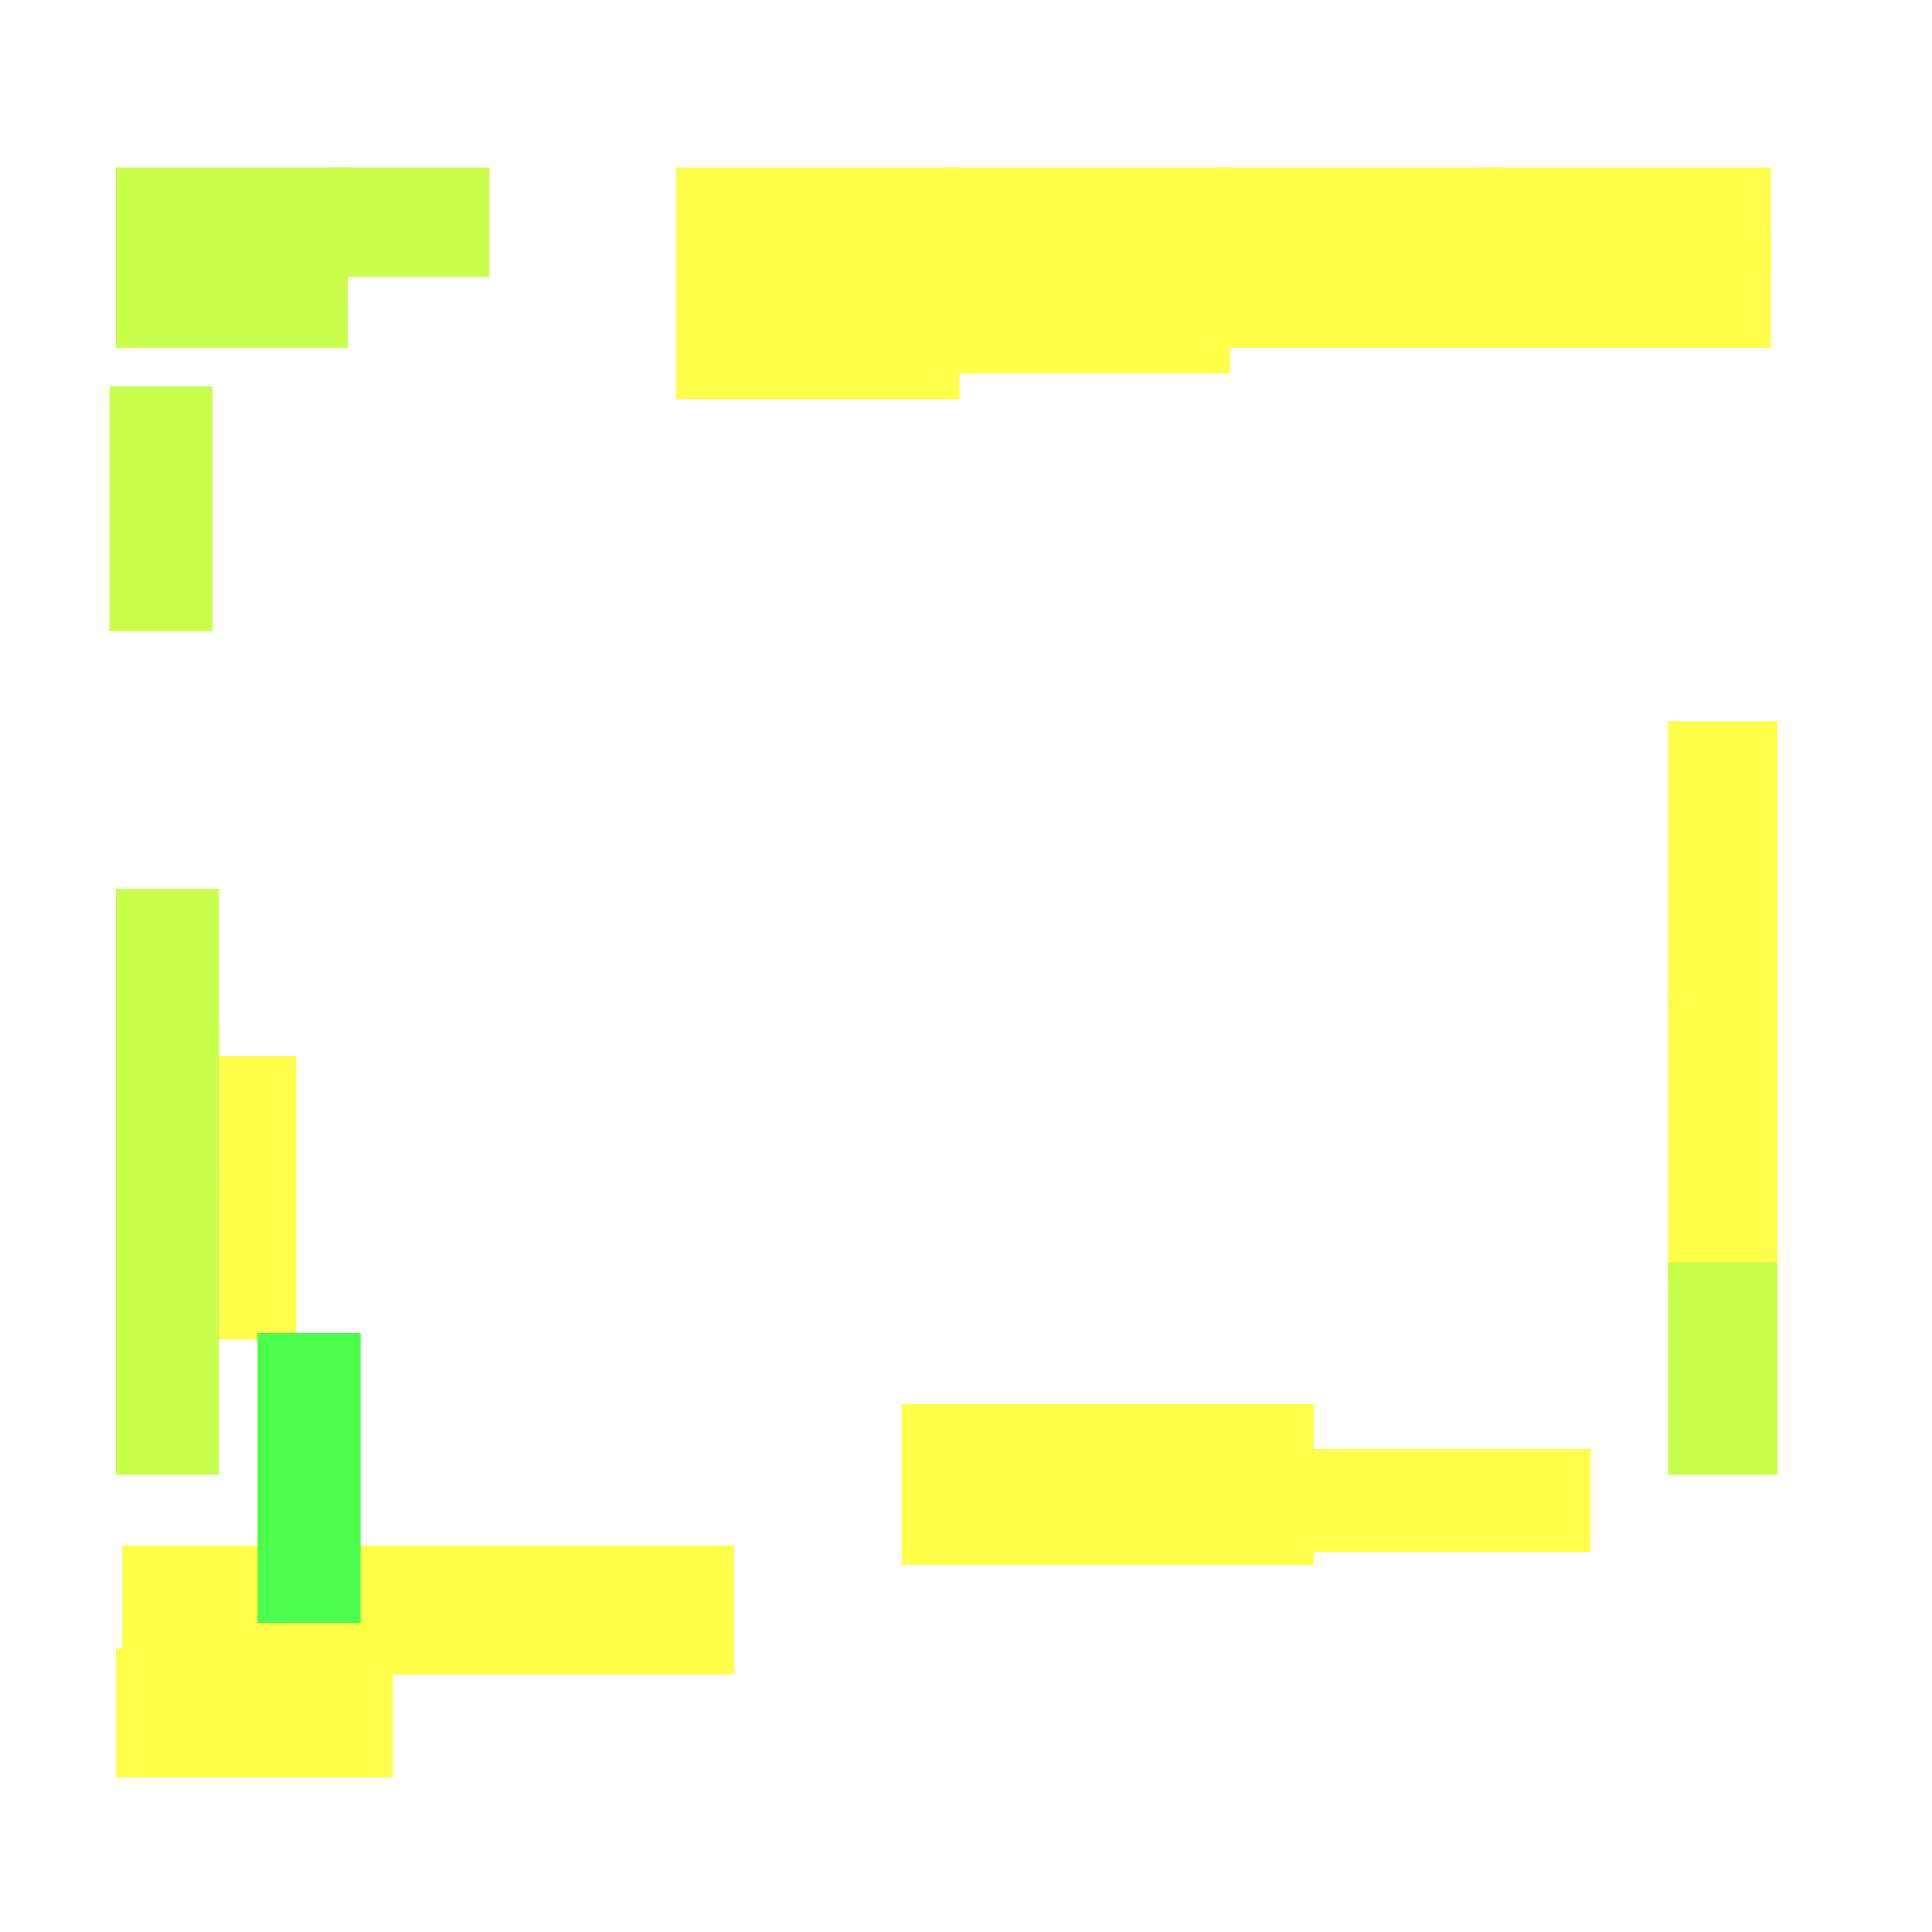 <?xml version="1.0" encoding="utf-8"?>
<svg xmlns="http://www.w3.org/2000/svg" width="300" height="300" viewBox="0 0 300 300" class="creatureMap" style="position:absolute;">
<defs>
    <filter id="blur" x="-30%" y="-30%" width="160%" height="160%">
        <feGaussianBlur stdDeviation="3" />
    </filter>
    <style>
        .spawningMap-very-common { fill: #0F0; }
        .spawningMap-common { fill: #B2FF00; }
        .spawningMap-uncommon { fill: #FF0; }
        .spawningMap-very-uncommon { fill: #FC0; }
        .spawningMap-rare { fill: #F60; }
        .spawningMap-very-rare { fill: #F00; }
        .spawning-map-point { stroke:black; stroke-width:1; }
    </style>
</defs>
<g filter="url(#blur)" opacity="0.7">
    <g class="spawningMap-uncommon">
        <rect x="140" y="218" width="64" height="25" />
        <rect x="105" y="38" width="44" height="24" />
        <rect x="147" y="38" width="44" height="20" />
        <rect x="189" y="26" width="44" height="16" />
        <rect x="230" y="26" width="45" height="16" />
        <rect x="189" y="37" width="44" height="17" />
        <rect x="230" y="37" width="45" height="17" />
        <rect x="259" y="154" width="17" height="45" />
        <rect x="259" y="112" width="17" height="44" />
        <rect x="18" y="256" width="43" height="20" />
        <rect x="199" y="225" width="48" height="16" />
        <rect x="30" y="164" width="16" height="44" />
        <rect x="152" y="225" width="48" height="16" />
        <rect x="66" y="240" width="48" height="20" />
        <rect x="19" y="240" width="48" height="20" />
        <rect x="105" y="26" width="44" height="16" />
        <rect x="147" y="26" width="44" height="16" />
    </g>
    <g class="spawningMap-very-common">
        <rect x="40" y="207" width="16" height="45" />
    </g>
    <g class="spawningMap-common">
        <rect x="18" y="38" width="36" height="16" />
        <rect x="51" y="26" width="25" height="17" />
        <rect x="18" y="26" width="36" height="16" />
        <rect x="259" y="196" width="17" height="33" />
        <rect x="17" y="60" width="16" height="38" />
        <rect x="18" y="138" width="16" height="26" />
        <rect x="18" y="160" width="16" height="26" />
        <rect x="18" y="182" width="16" height="26" />
        <rect x="18" y="204" width="16" height="25" />
    </g></g>
</svg>